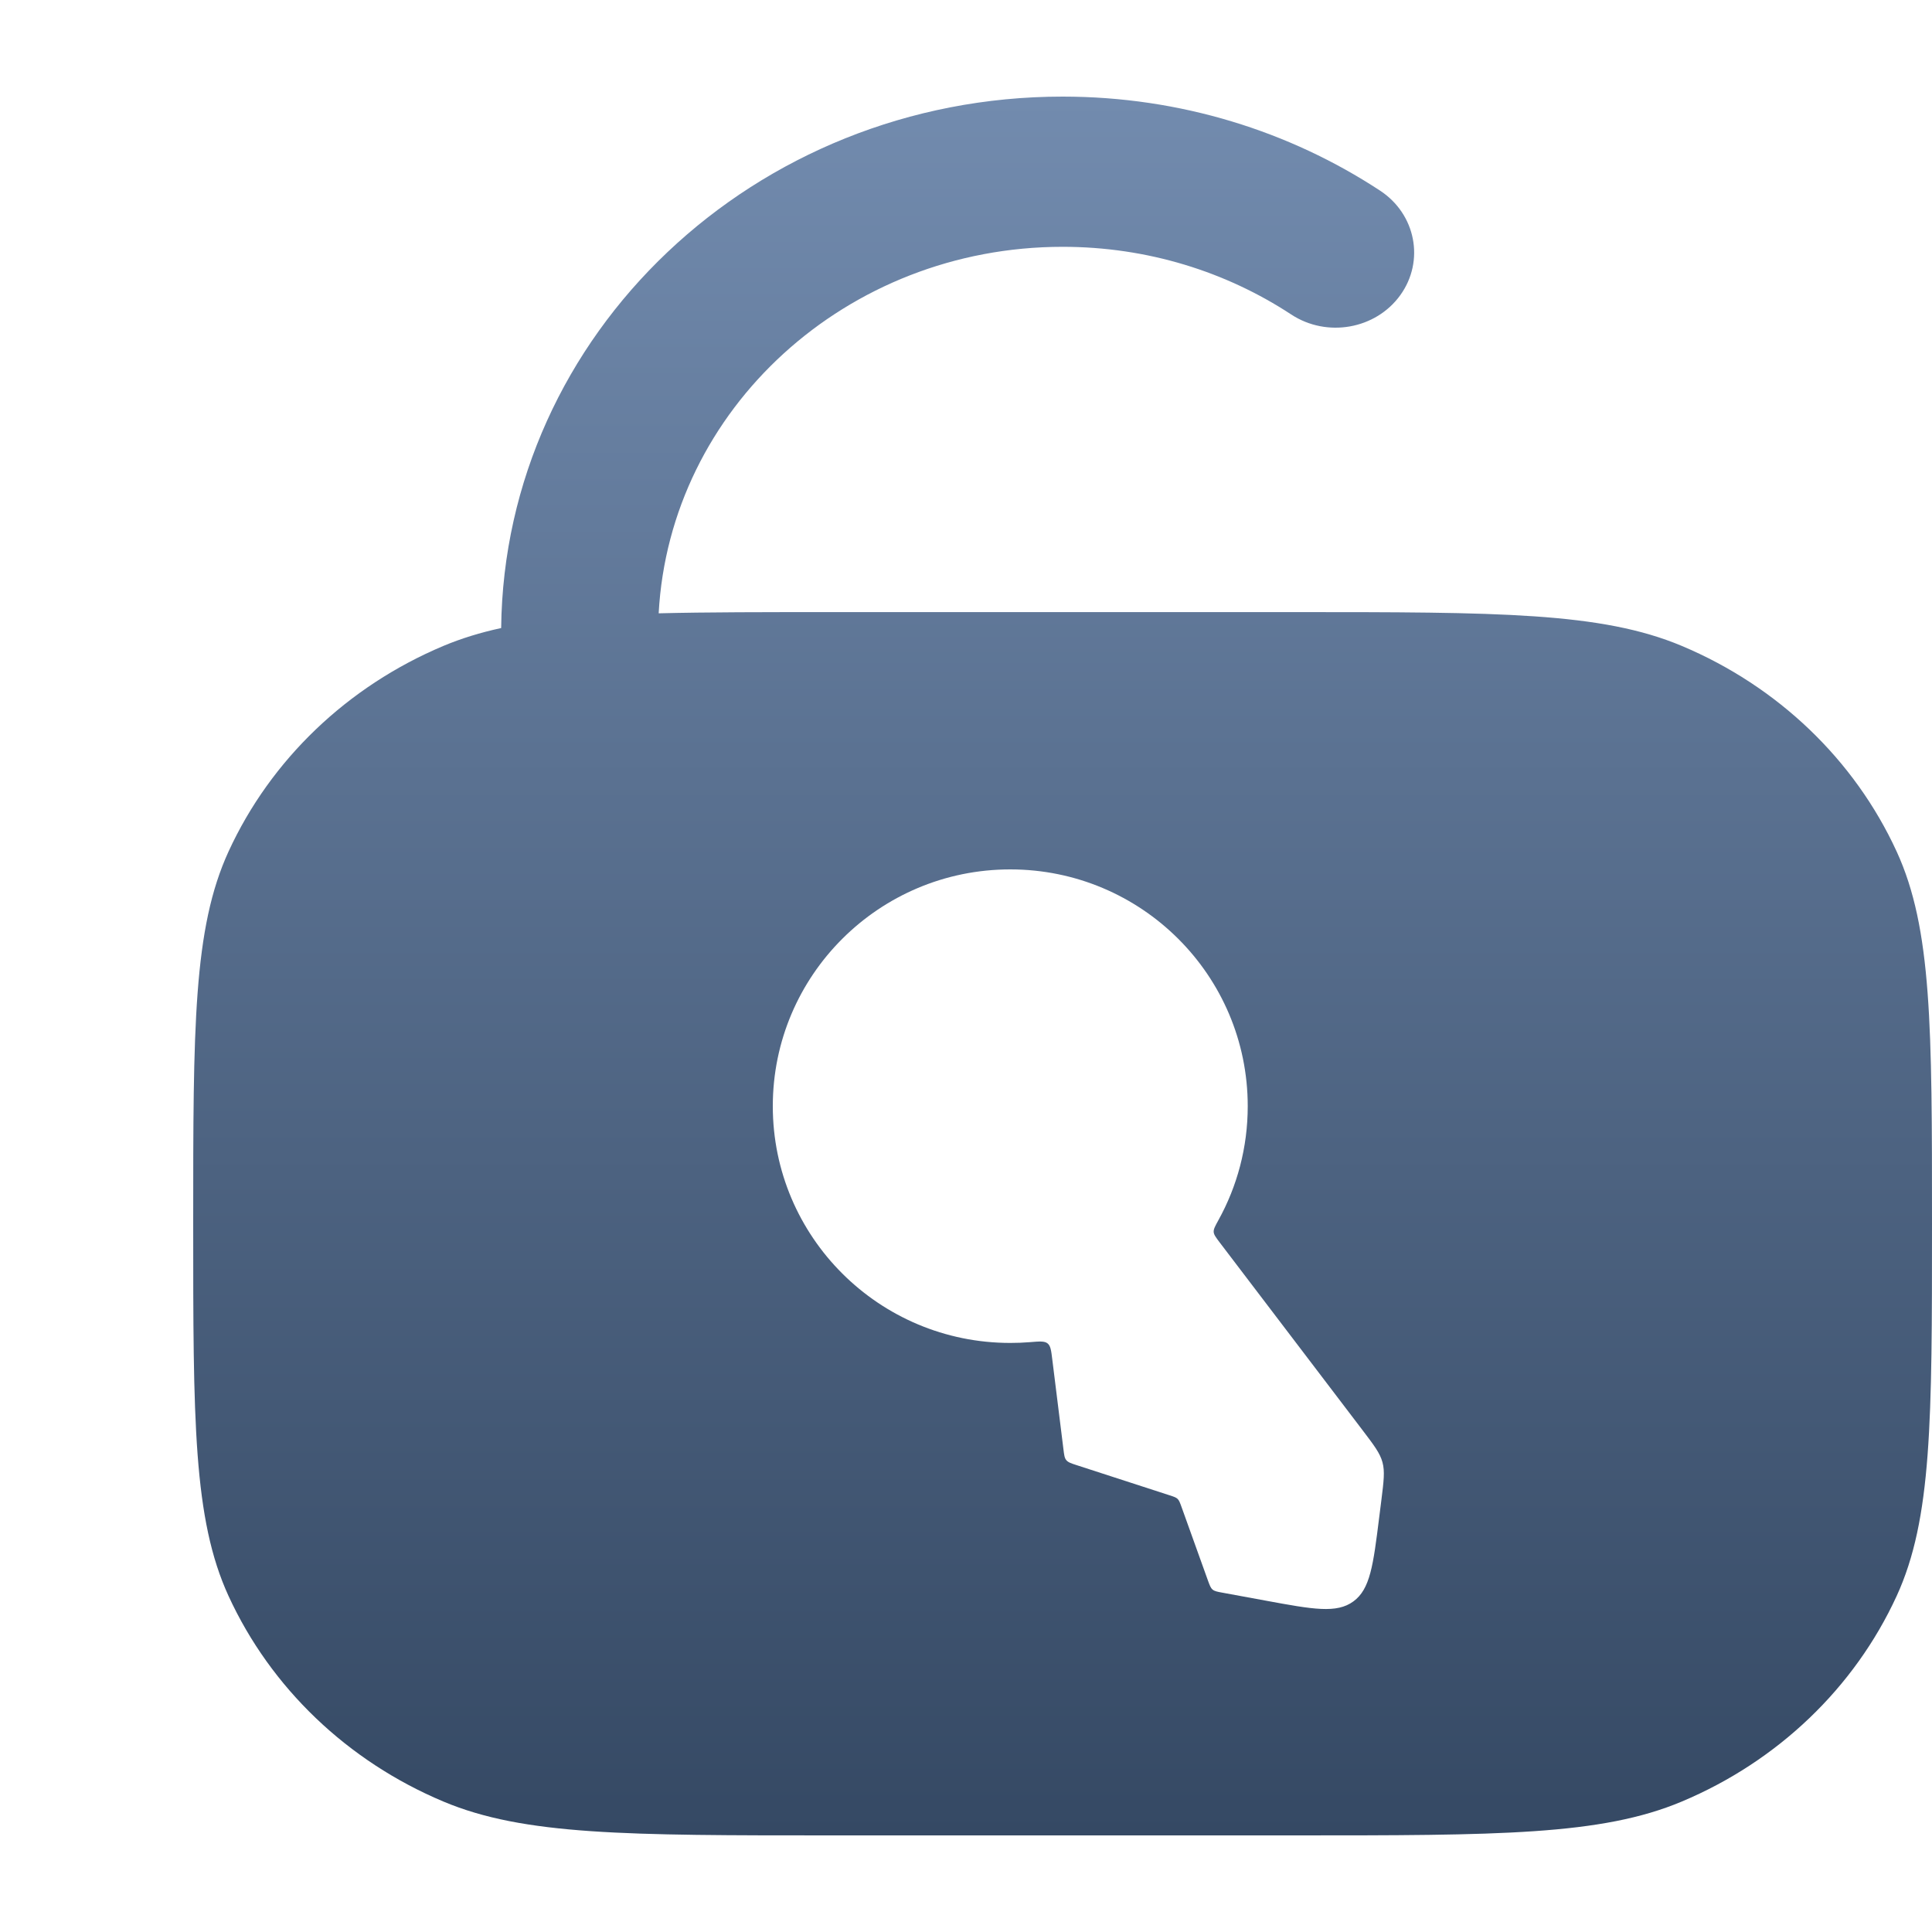 <svg width="40" height="40" viewBox="0 0 40 40" fill="none" xmlns="http://www.w3.org/2000/svg">
<path fill-rule="evenodd" clip-rule="evenodd" d="M22 5.11C17.523 5.11 13.867 8.47 13.637 12.698C14.642 12.673 15.821 12.673 17.235 12.673H26.765C31.024 12.673 33.154 12.673 34.82 13.373C36.807 14.209 38.394 15.728 39.268 17.629C40 19.224 40 21.261 40 25.336C40 29.412 40 31.449 39.268 33.044C38.394 34.945 36.807 36.464 34.82 37.299C33.154 38 31.024 38 26.765 38H17.235C12.976 38 10.847 38 9.18 37.299C7.193 36.464 5.606 34.945 4.732 33.044C4 31.449 4 29.412 4 25.336C4 21.261 4 19.224 4.732 17.629C5.606 15.728 7.193 14.209 9.18 13.373C9.55 13.218 9.942 13.097 10.376 13.003C10.443 6.915 15.622 2 22 2C24.437 2 26.703 2.719 28.573 3.947C29.313 4.433 29.501 5.401 28.993 6.109C28.485 6.817 27.473 6.997 26.733 6.511C25.387 5.627 23.759 5.11 22 5.11ZM20.916 27.804C18.201 27.804 16 25.609 16 22.902C16 20.195 18.201 18 20.916 18C23.632 18 25.833 20.195 25.833 22.902C25.833 23.758 25.613 24.564 25.225 25.264C25.158 25.386 25.124 25.447 25.128 25.507C25.133 25.566 25.173 25.618 25.252 25.723L28.206 29.605C28.45 29.926 28.572 30.086 28.623 30.276C28.674 30.465 28.649 30.665 28.599 31.065L28.554 31.422C28.431 32.407 28.369 32.9 28.021 33.155C27.674 33.41 27.185 33.32 26.208 33.14L25.311 32.975C25.2 32.955 25.145 32.944 25.105 32.91C25.064 32.875 25.045 32.822 25.007 32.717L24.463 31.202C24.43 31.111 24.414 31.066 24.381 31.033C24.347 31.001 24.301 30.986 24.21 30.957L22.29 30.334C22.172 30.296 22.114 30.276 22.077 30.231C22.039 30.187 22.032 30.125 22.017 30.002L21.787 28.15C21.764 27.96 21.752 27.864 21.689 27.814C21.627 27.763 21.525 27.771 21.322 27.788C21.188 27.799 21.053 27.804 20.916 27.804Z" fill="url(#paint0_linear_158_1169)"/>
<defs>
<linearGradient id="paint0_linear_158_1169" x1="22" y1="2" x2="22" y2="38" gradientUnits="userSpaceOnUse">
<stop stop-color="#728BAE"/>
<stop offset="1" stop-color="#354964"/>
</linearGradient>
</defs>
</svg>

